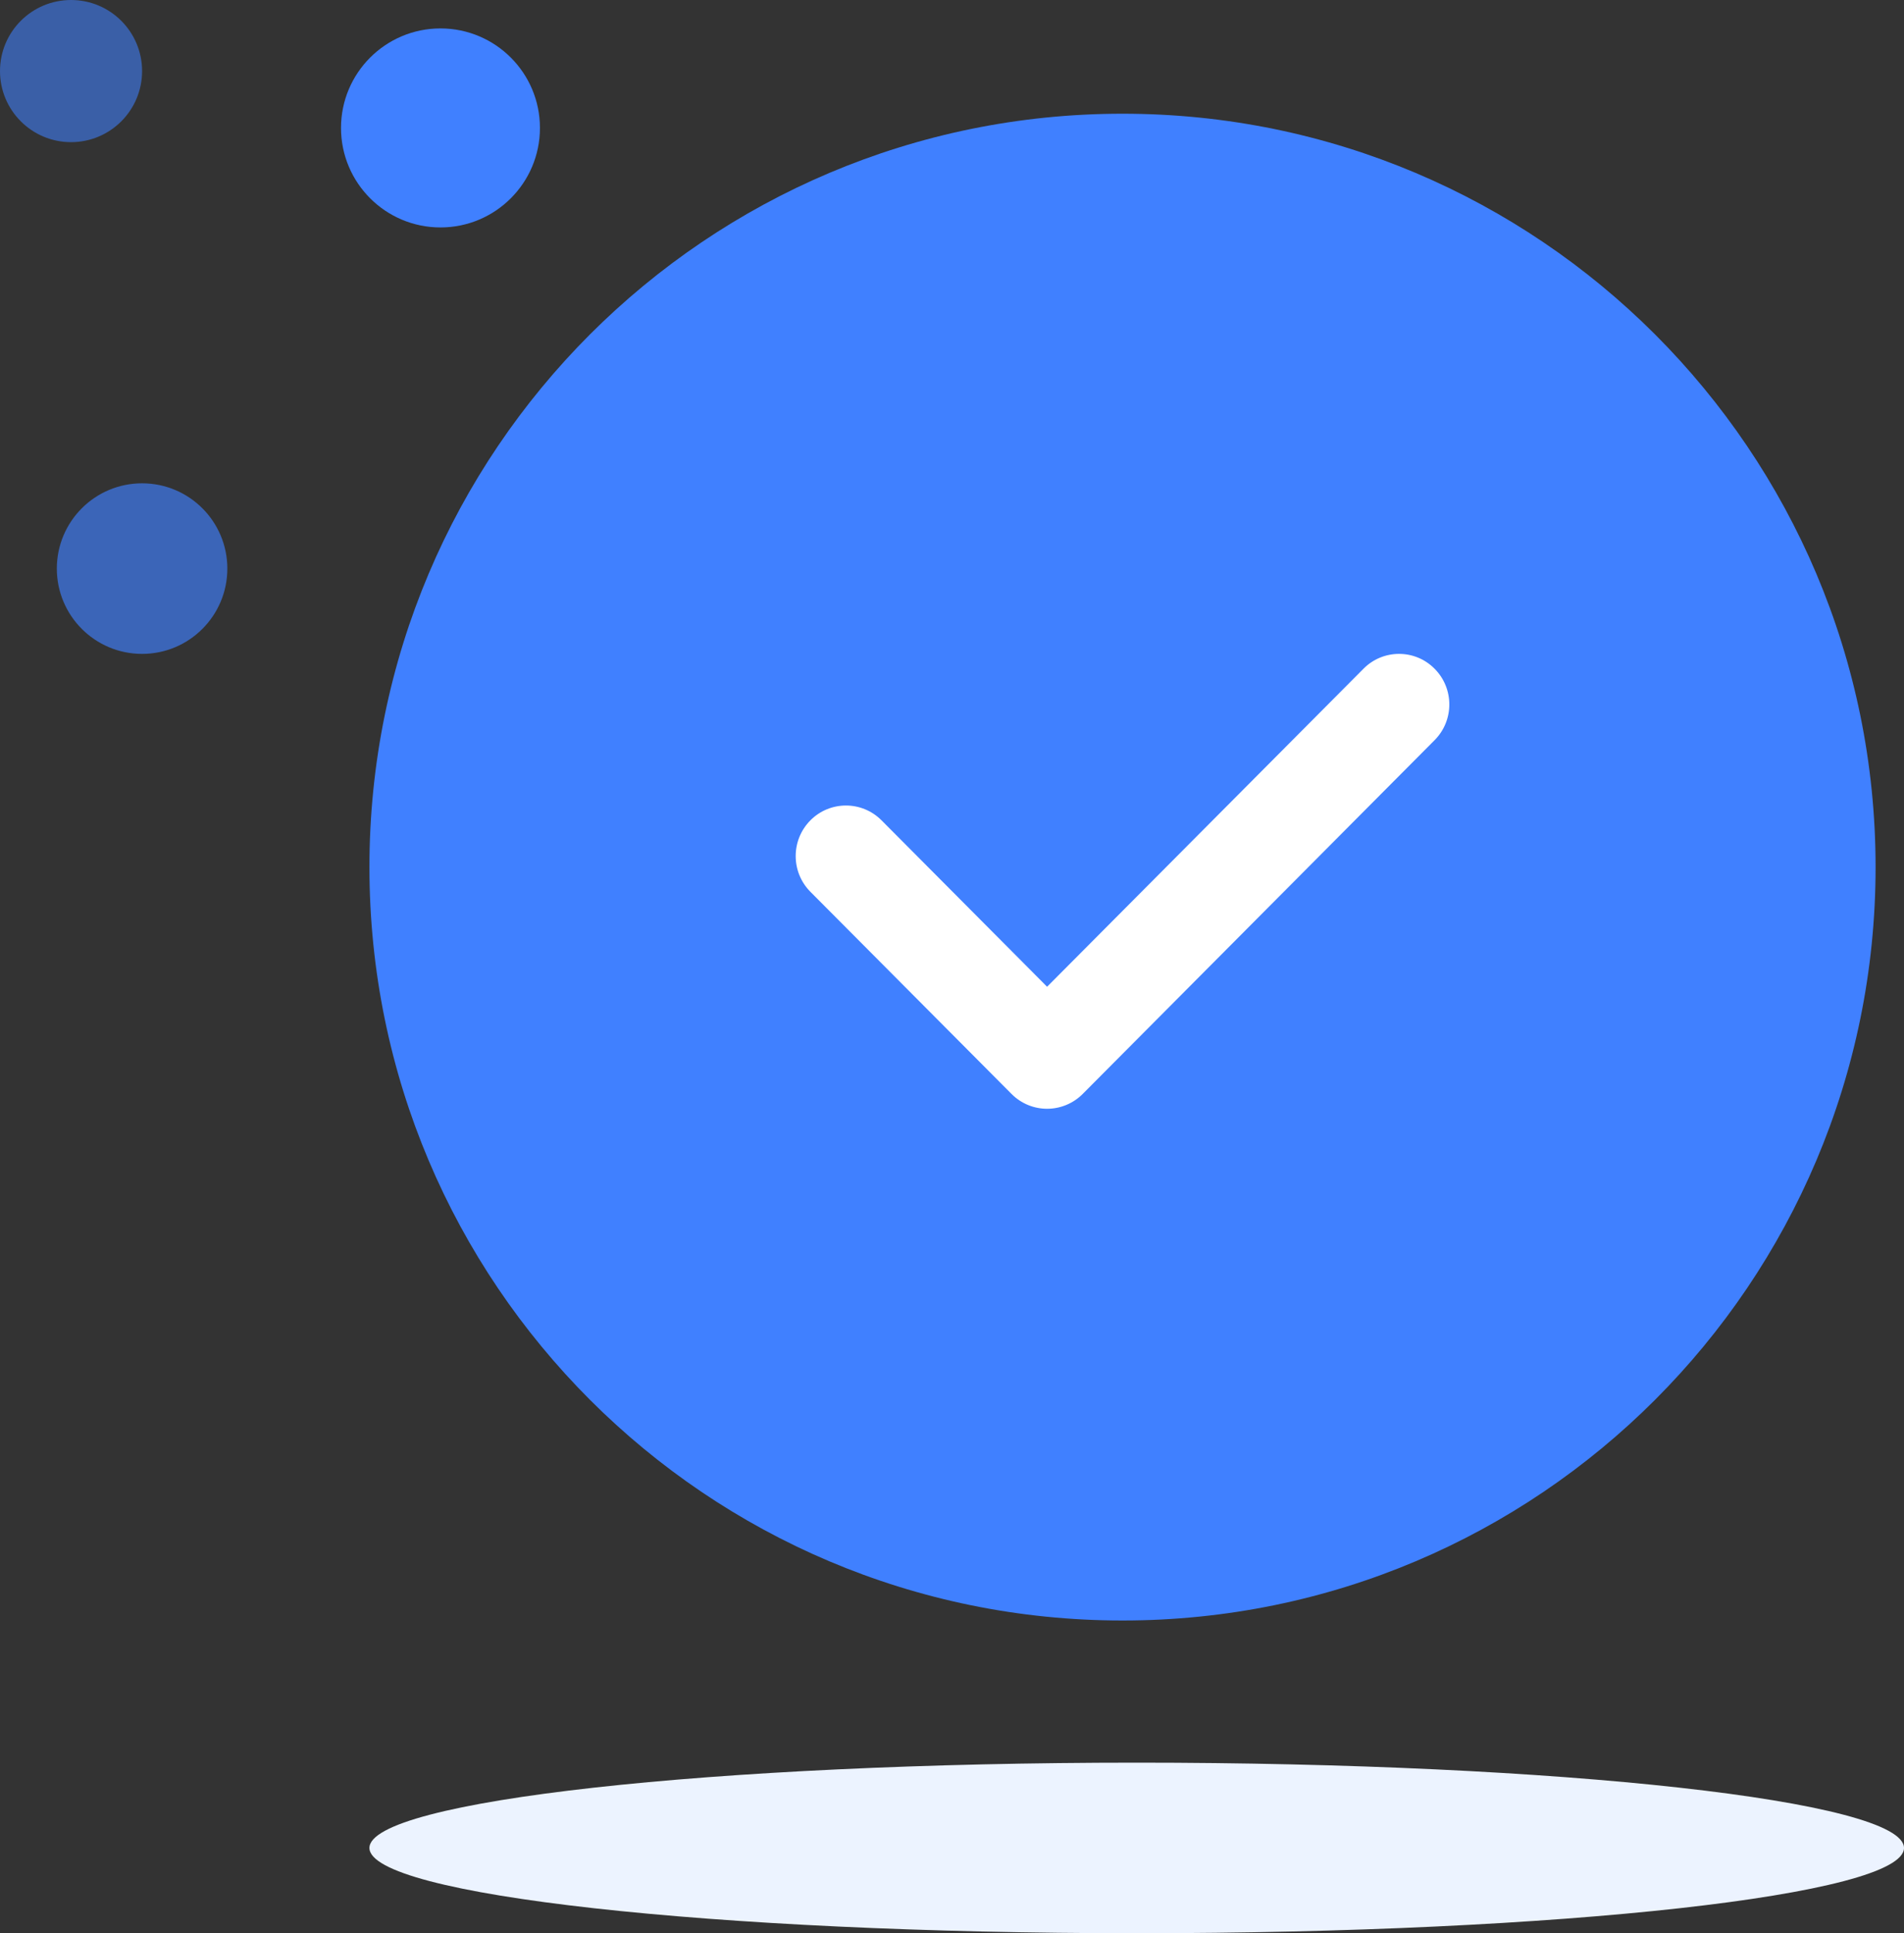 <?xml version="1.0" encoding="UTF-8"?>
<svg width="67px" height="68px" viewBox="0 0 67 68" version="1.1" xmlns="http://www.w3.org/2000/svg" xmlns:xlink="http://www.w3.org/1999/xlink">
    <rect x="0" y="0" width="67" height="68" fill="#333333" stroke="none"/>
    <title>完成</title>
    <g id="页面-1" stroke="none" stroke-width="1" fill="none" fill-rule="evenodd">
        <g id="10" transform="translate(-700, -303)" fill-rule="nonzero">
            <g id="编组-5" transform="translate(313, 303)">
                <g id="完成" transform="translate(387, 0)">
                    <path d="M13,30.5 L13,30.5 C13,45.136 24.864,57 39.5,57 C54.136,57 66,45.136 66,30.5 L66,30.5 C66,15.864 54.136,4 39.5,4 C24.864,4 13,15.864 13,30.5 L13,30.5 Z" id="路径" fill="#4080FF"></path>
                    <path d="M36.846,39 C36.393,39 35.941,38.826 35.596,38.48 L28.518,31.369 L28.518,31.369 C27.827,30.673 27.827,29.55 28.518,28.854 L28.518,28.854 C29.205,28.163 30.322,28.16 31.012,28.847 C31.015,28.849 31.017,28.852 31.02,28.854 L36.846,34.708 L47.98,23.522 L47.98,23.522 C48.664,22.831 49.779,22.825 50.469,23.509 C50.474,23.513 50.478,23.518 50.482,23.522 C51.173,24.216 51.173,25.341 50.482,26.035 L38.098,38.48 C37.752,38.826 37.298,39 36.846,39 L36.846,39 Z" id="路径" fill="#FFFFFF"></path>
                    <path d="M13,65 L13,65 C13,66.657 25.088,68 40,68 C54.912,68 67,66.657 67,65 L67,65 C67,63.343 54.912,62 40,62 C25.088,62 13,63.343 13,65 L13,65 Z" id="路径" fill="#ECF3FF"></path>
                    <path d="M12,4.5 L12,4.5 C12,6.433 13.567,8 15.5,8 C17.433,8 19,6.433 19,4.5 C19,4.5 19,4.5 19,4.5 L19,4.5 C19,2.567 17.433,1 15.5,1 C13.567,1 12,2.567 12,4.5 C12,4.5 12,4.5 12,4.5 L12,4.5 Z" id="路径" fill="#4080FF"></path>
                    <path d="M0,2.5 L0,2.5 C0,3.881 1.119,5 2.5,5 C3.881,5 5,3.881 5,2.5 L5,2.5 C5,1.119 3.881,0 2.5,0 C1.119,0 0,1.119 0,2.5 L0,2.5 Z" id="路径" fill="#4080FF" opacity="0.57"></path>
                    <path d="M2,20 L2,20 C2,21.657 3.343,23 5,23 C6.657,23 8,21.657 8,20 L8,20 C8,18.343 6.657,17 5,17 C3.343,17 2,18.343 2,20 L2,20 Z" id="路径" fill="#4080FF" opacity="0.65"></path>
                </g>
            </g>
        </g>
    </g>
</svg>